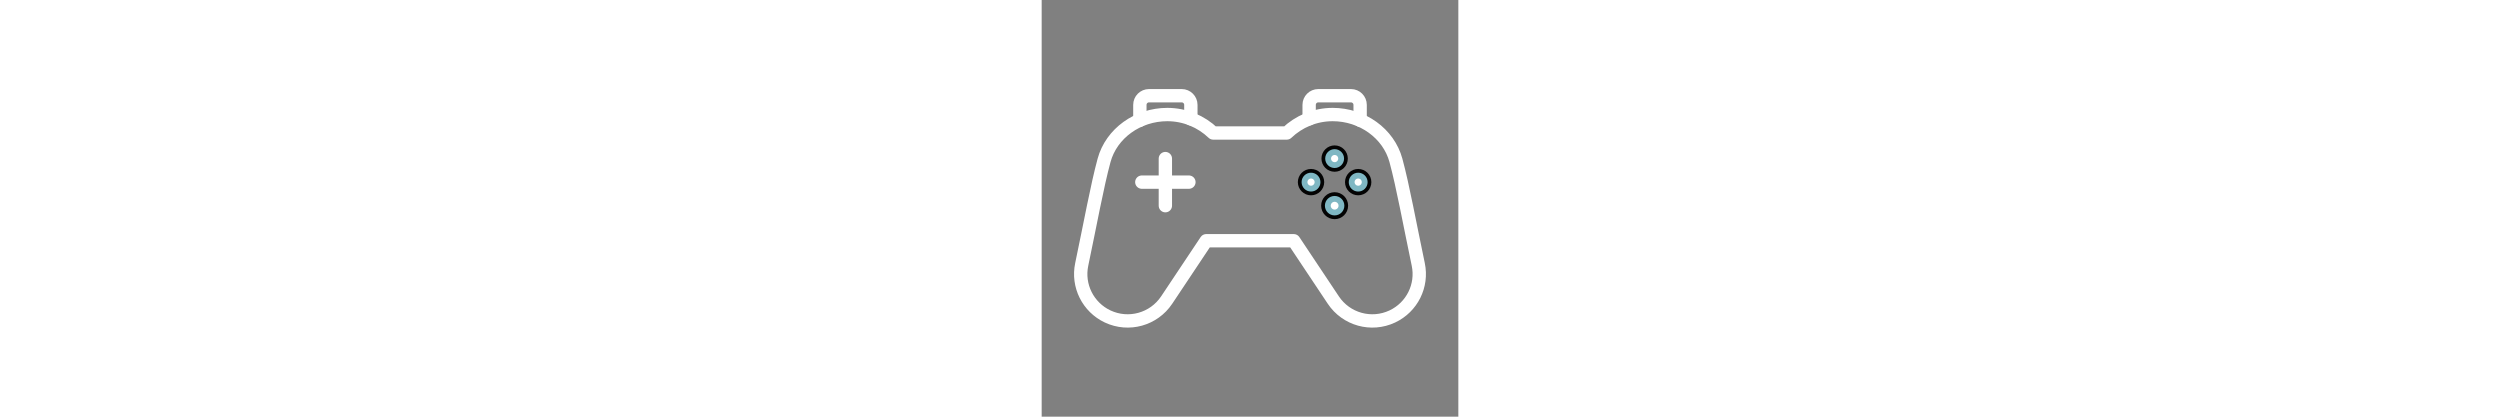 <svg width="120px" height="20px" viewBox="0 0 48 48" id="a" xmlns="http://www.w3.org/2000/svg" fill="#7fb7c3"
    stroke="#7fb7c3" stroke-width="0.672">
    <rect x="0" y="0" width="48" height="48" fill="#808080" stroke="none"/>
    <g id="SVGRepo_bgCarrier" stroke-width="0"></g>
    <g id="SVGRepo_tracerCarrier" stroke-linecap="round" stroke-linejoin="round" stroke="#030303" stroke-width="1.536">
        <defs>
            <style>
                .b {
                    fill: #ffffff;
                }

                .c {
                    fill: none;
                    stroke: #ffffff;
                    stroke-linecap: round;
                    stroke-linejoin: round;
                }
            </style>
        </defs>
        <line class="c" x1="14.25" y1="23.695" x2="14.25" y2="18.268"></line>
        <line class="c" x1="11.537" y1="20.981" x2="16.963" y2="20.981"></line>
        <path class="c"
            d="m17.187,13.692v-1.613c0-.581-.471-1.052-1.052-1.052h-3.77c-.581,0-1.052.471-1.052,1.052v1.771">
        </path>
        <path class="c"
            d="m29.044,27.735l4.553,6.83c1.485,2.228,4.377,3.032,6.799,1.892,2.267-1.067,3.504-3.548,2.987-5.999-.984-4.67-1.769-9.026-2.573-11.983-.846-3.112-3.884-5.28-7.284-5.28-2.052,0-3.911.811-5.288,2.124h-8.478c-1.376-1.313-3.236-2.124-5.288-2.124-3.401,0-6.439,2.168-7.284,5.28-.803,2.957-1.588,7.312-2.573,11.983-.517,2.452.721,4.932,2.987,5.999,2.422,1.14,5.314.336,6.799-1.892l4.553-6.83h10.087Z">
        </path>
        <path class="c"
            d="m30.813,13.692v-1.613c0-.581.471-1.052,1.052-1.052h3.77c.581,0,1.052.471,1.052,1.052v1.771"></path>
        <circle class="b" cx="31.03" cy="20.981" r=".75"></circle>
        <circle class="b" cx="36.463" cy="20.981" r=".75"></circle>
        <circle class="b" cx="33.75" cy="18.268" r=".75"></circle>
        <circle class="b" cx="33.75" cy="23.695" r=".785"></circle>
    </g>
    <g id="SVGRepo_iconCarrier">
        <defs>
            <style>
                .b {
                    fill: #ffffff;
                }

                .c {
                    fill: none;
                    stroke: #ffffff;
                    stroke-linecap: round;
                    stroke-linejoin: round;
                }
            </style>
        </defs>
        <line class="c" x1="14.25" y1="23.695" x2="14.25" y2="18.268"></line>
        <line class="c" x1="11.537" y1="20.981" x2="16.963" y2="20.981"></line>
        <path class="c"
            d="m17.187,13.692v-1.613c0-.581-.471-1.052-1.052-1.052h-3.77c-.581,0-1.052.471-1.052,1.052v1.771">
        </path>
        <path class="c"
            d="m29.044,27.735l4.553,6.83c1.485,2.228,4.377,3.032,6.799,1.892,2.267-1.067,3.504-3.548,2.987-5.999-.984-4.67-1.769-9.026-2.573-11.983-.846-3.112-3.884-5.28-7.284-5.28-2.052,0-3.911.811-5.288,2.124h-8.478c-1.376-1.313-3.236-2.124-5.288-2.124-3.401,0-6.439,2.168-7.284,5.28-.803,2.957-1.588,7.312-2.573,11.983-.517,2.452.721,4.932,2.987,5.999,2.422,1.14,5.314.336,6.799-1.892l4.553-6.83h10.087Z">
        </path>
        <path class="c"
            d="m30.813,13.692v-1.613c0-.581.471-1.052,1.052-1.052h3.77c.581,0,1.052.471,1.052,1.052v1.771"></path>
        <circle class="b" cx="31.03" cy="20.981" r=".75"></circle>
        <circle class="b" cx="36.463" cy="20.981" r=".75"></circle>
        <circle class="b" cx="33.75" cy="18.268" r=".75"></circle>
        <circle class="b" cx="33.75" cy="23.695" r=".785"></circle>
    </g>
</svg>